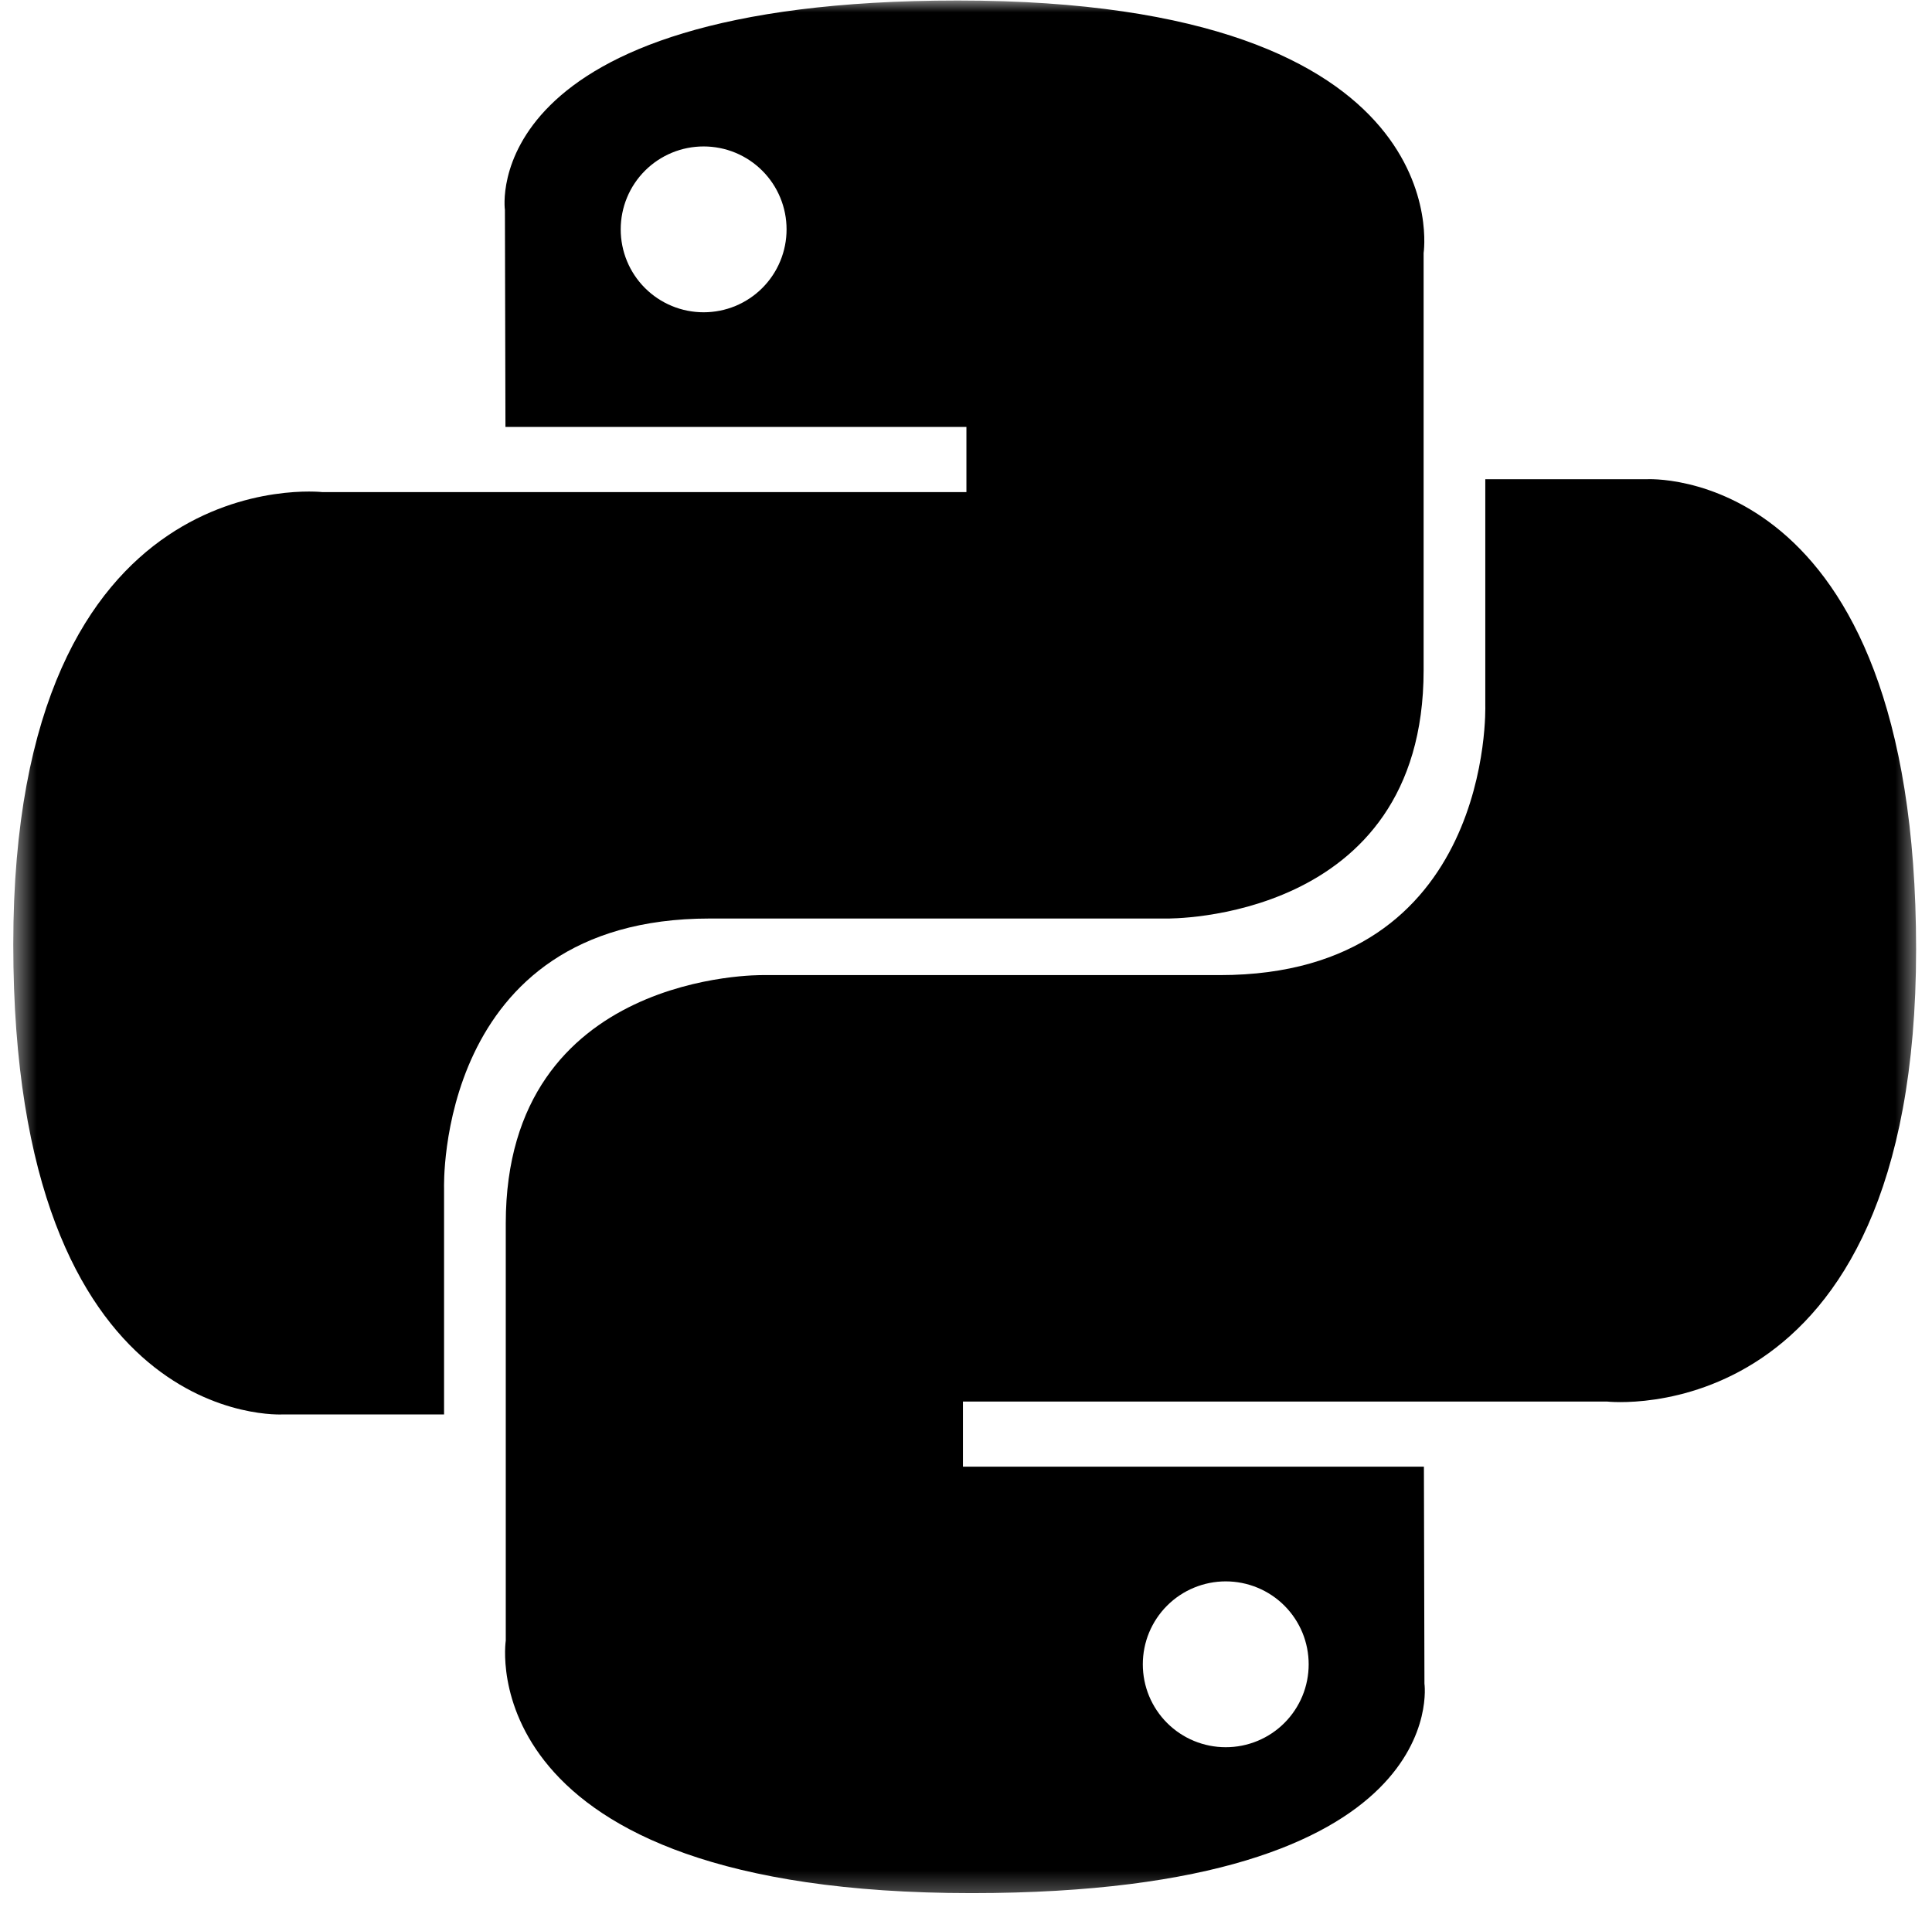 <svg width="79" height="78" viewBox="0 0 79 78" fill="none" xmlns="http://www.w3.org/2000/svg">
<g clipPath="url(#clip0_1333_2743)">
<mask id="mask0_1333_2743" style="mask-type:luminance" maskUnits="userSpaceOnUse" x="0" y="0" width="79" height="78">
<path d="M78.5 0H0.5V77.688H78.5V0Z" fill="white"/>
</mask>
<g mask="url(#mask0_1333_2743)">
<path d="M39.165 0.021C19.413 0.021 20.646 8.587 20.646 8.587L20.668 17.461H39.517V20.125H13.182C13.182 20.125 0.543 18.692 0.543 38.621C0.543 58.551 11.575 57.844 11.575 57.844H18.158V48.596C18.158 48.596 17.803 37.564 29.014 37.564H47.708C47.708 37.564 58.212 37.734 58.212 27.413V10.349C58.212 10.349 59.807 0.021 39.165 0.021ZM28.772 5.989C29.217 5.989 29.658 6.076 30.07 6.246C30.481 6.417 30.855 6.666 31.17 6.981C31.485 7.296 31.735 7.67 31.905 8.082C32.076 8.493 32.163 8.935 32.163 9.38C32.163 9.825 32.076 10.267 31.905 10.678C31.735 11.09 31.485 11.464 31.17 11.779C30.855 12.094 30.481 12.343 30.07 12.514C29.658 12.684 29.217 12.771 28.772 12.771C28.326 12.771 27.885 12.684 27.474 12.514C27.062 12.343 26.688 12.094 26.373 11.779C26.058 11.464 25.808 11.09 25.638 10.678C25.468 10.267 25.381 9.825 25.381 9.38C25.381 8.935 25.468 8.493 25.638 8.082C25.808 7.67 26.058 7.296 26.373 6.981C26.688 6.666 27.062 6.417 27.474 6.246C27.885 6.076 28.326 5.989 28.772 5.989Z" fill="url(#paint0_linear_1333_2743)"/>
<path d="M39.728 77.421C59.48 77.421 58.246 68.856 58.246 68.856L58.224 59.982H39.375V57.318H65.71C65.71 57.318 78.35 58.751 78.35 38.822C78.35 18.892 67.318 19.599 67.318 19.599H60.734V28.847C60.734 28.847 61.089 39.878 49.879 39.878H31.184C31.184 39.878 20.681 39.709 20.681 50.03V67.094C20.681 67.094 19.086 77.421 39.728 77.421ZM50.121 71.454C49.676 71.455 49.234 71.367 48.823 71.197C48.411 71.027 48.037 70.777 47.722 70.462C47.407 70.147 47.158 69.773 46.987 69.362C46.817 68.95 46.73 68.509 46.73 68.064C46.73 67.618 46.817 67.177 46.987 66.765C47.158 66.354 47.407 65.98 47.722 65.665C48.037 65.35 48.411 65.1 48.823 64.93C49.234 64.76 49.676 64.672 50.121 64.672C50.566 64.672 51.008 64.76 51.419 64.93C51.831 65.1 52.205 65.35 52.52 65.665C52.835 65.98 53.084 66.354 53.255 66.765C53.425 67.177 53.512 67.618 53.512 68.063C53.512 68.509 53.425 68.95 53.255 69.361C53.084 69.773 52.835 70.147 52.52 70.462C52.205 70.777 51.831 71.027 51.419 71.197C51.008 71.367 50.566 71.455 50.121 71.454Z" fill="url(#paint1_linear_1333_2743)"/>
</g>
</g>
<defs>
<linearGradient id="paint0_linear_1333_2743" x1="8.02" y1="6.983" x2="46.577" y2="45.156" gradientUnits="userSpaceOnUse">
<stop stopColor="#387EB8"/>
<stop offset="1" stopColor="#366994"/>
</linearGradient>
<linearGradient id="paint1_linear_1333_2743" x1="31.689" y1="31.496" x2="73.095" y2="70.638" gradientUnits="userSpaceOnUse">
<stop stopColor="#FFE052"/>
<stop offset="1" stopColor="#FFC331"/>
</linearGradient>
<clipPath id="clip0_1333_2743">
<rect width="78" height="78" fill="white" transform="translate(0.5)"/>
</clipPath>
</defs>
</svg>
